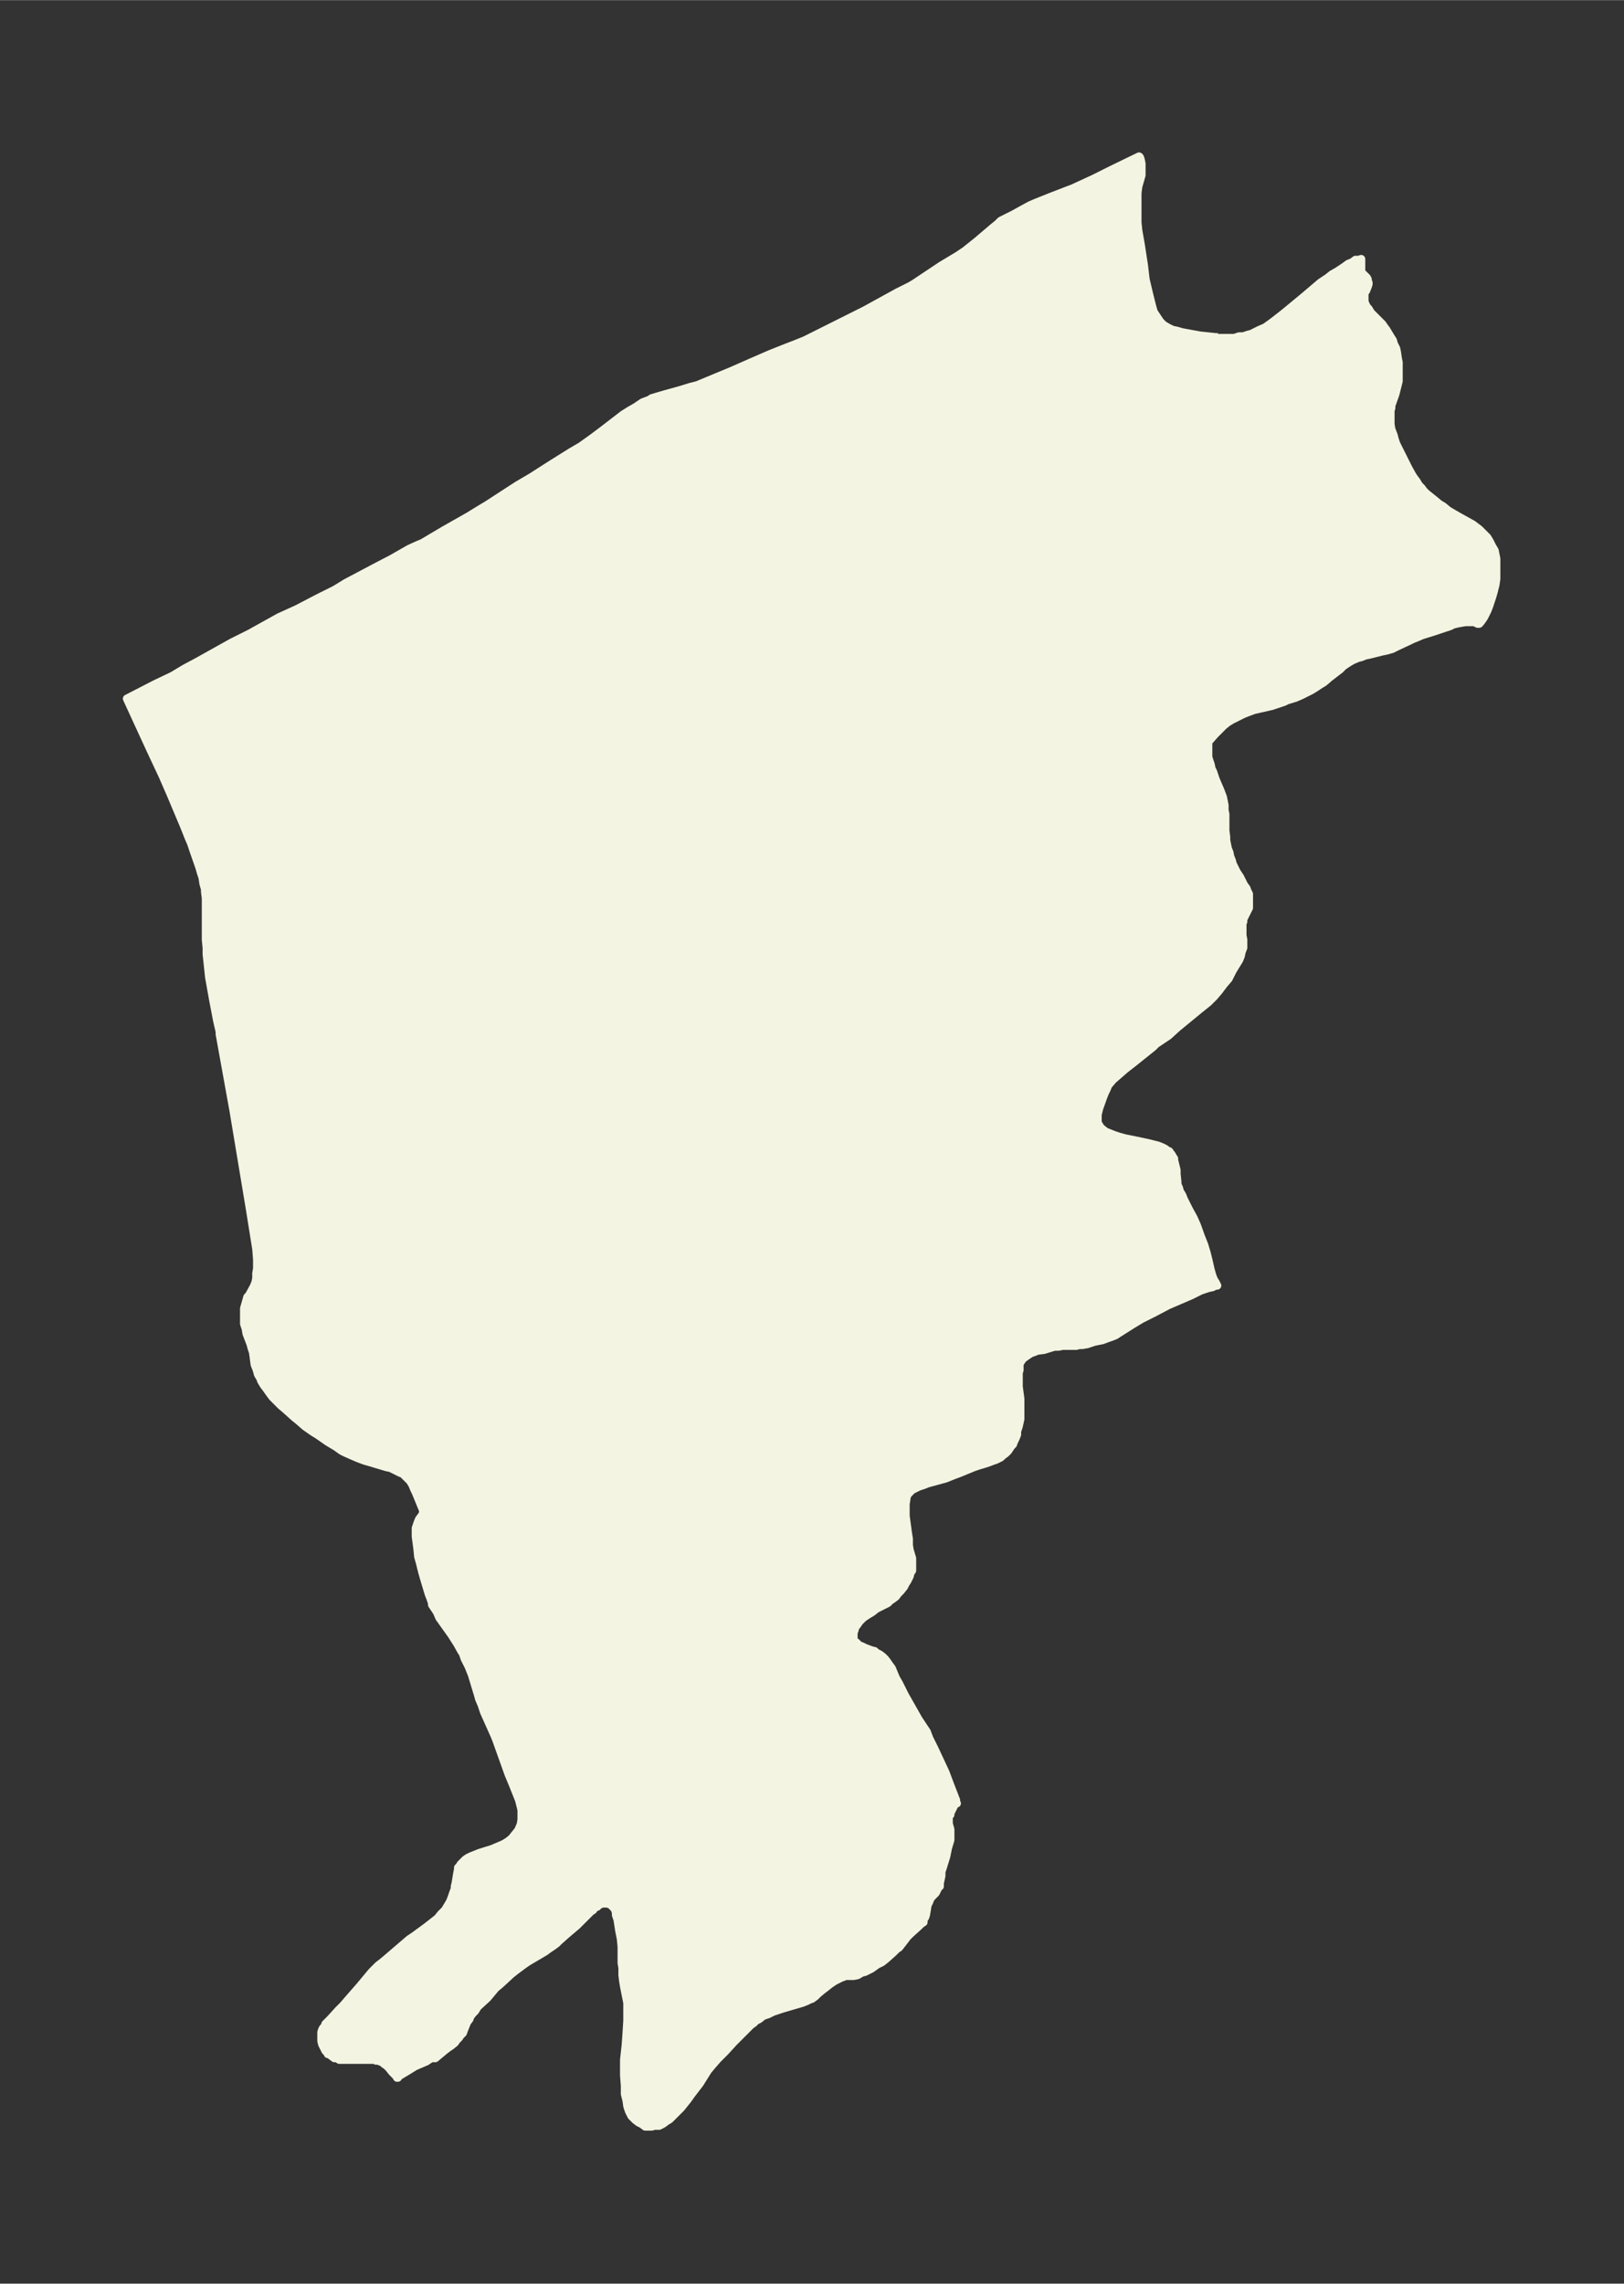 <svg xmlns="http://www.w3.org/2000/svg" xmlns:xlink="http://www.w3.org/1999/xlink" width="266.1" height="374" viewBox="0 0 199.6 280.5"><rect x="0" y="0" width="199.6" height="280.5" fill="#333333" stroke="none"/><defs><style>*{stroke-linejoin:round;stroke-linecap:butt}</style></defs><g id="figure_1"><path id="patch_1" fill="none" d="M0 280.5h199.6V0H0z"/><g id="axes_1"><g id="PatchCollection_1"><defs><path id="mc524bbff7d" stroke="#f4f4e2" d="M149.6-239h2.1l.6-.2h.5l.6-.2.4-.1.6-.3.4-.2.7-.3.7-.5.4-.3.9-.7.5-.4 2.3-1.9 2-1.7.9-.6.5-.4.7-.4.9-.6.4-.3.5-.2.4-.3h.4l.3-.1v1.6l.1.1.4.4.2.2.1.2v.2l.1.2v.2l-.1.3-.2.5-.2.3v1l.1.3.1.2.1.2.2.2.3.5.4.4 1 1 .2.3.3.4.3.5.3.5.2.3.1.4.3.6.1.5.1.7.1.5v2.3l-.1.4-.2.8-.1.4-.5 1.4v.3l-.1.3v1.7l.1.6.3.8.1.4.2.6.3.6.9 1.8.3.6.5.9.2.3.3.4.3.5.3.3.3.4.3.3.5.4.5.4.6.5.5.3.6.5 1.2.7 1.8 1 .4.3.4.3.3.3.3.3.4.4.3.5.3.6.3.5.1.5.1.5v2.5l-.1.7-.2.8-.2.7-.2.6-.2.6-.2.5-.2.4-.2.4-.2.3-.3.4-.1.1h-.2l-.4-.2h-1.1l-.6.1-.5.1-.4.1-.4.2-2.1.7-1.3.4-.7.3-.5.2-.4.2-1.5.7-.2.1-.4.2-.7.2-.5.1-1.6.4-.5.1-.5.2-.4.1-.7.3-.5.3-.6.4-.4.4-1.3 1-.7.6-.5.3-.6.4-.5.3-.8.4-.4.2-.7.3-1 .3-.4.2-1.5.5-2.2.5-.8.3-.5.2-.6.3-.4.2-.4.2-.5.3-.5.4-.3.3-.6.6-.2.2-.7.8h-.1v2l.3.9.1.5.2.4.3.9.6 1.4.3.8.1.5.1.5v.6l.1.5v2l.1.8v.4l.1.5.1.5.2.5.1.5.2.5.1.4.2.4.3.6.4.6.5 1 .3.4.1.3.2.4v1.7l-.2.4-.4.8-.1.2v.3l-.1.2v1.5l.1.5v1l-.2.5-.1.5-.2.5-.8 1.3-.5 1-.6.7-.6.8-.6.7-.4.4-.3.3-1 .8-2.8 2.3-1.1 1-1.5 1-.4.4-1.5 1.2-1 .8-.9.7-1.5 1.3-.6.7-.2.5-.2.4-.2.5-.5 1.4-.2.8v1l.2.3v.1l.4.4.4.3.5.2.5.2.6.2.7.2 1 .2 1.9.4.8.2.4.1.5.2.4.2.4.3h.1l.2.3.1.1.1.2.2.3v.2l.1.4.2.8v.5l.1.9v.3l.1.3.1.2.1.4.3.5.2.5.6 1.2.6 1.1.4.9.5 1.4.4 1 .3 1 .2.8.3 1.3.2.7.2.5.2.3.2.4h-.2l-.4.2-.5.1-.9.3-1.2.6-2.8 1.2-1.9 1-1.4.7-1 .6-1.9 1.2-.3.2-.5.2-.3.1-.8.3-1 .2-.9.3-.6.1h-.4l-.3.1h-1.7l-.5.1h-.5l-1.3.4-.8.1-.5.2-.3.1-.3.2-.3.2-.4.3-.2.3-.2.3v.8l-.1.3v1.7l.2 1.5v2.5l-.2.9-.2.6v.4l-.2.5-.2.4-.1.3-.2.2-.2.3-.2.3-.3.3-.4.3-.2.2-.4.2-.2.1-.3.1-.8.3-1 .3-.6.2-1.7.7-.8.3-1 .4-2.2.6-.5.2-.6.2-.4.2-.4.2-.3.3-.2.2-.2.4v.2l-.1.6v1.5l.3 2.2.1.6v.8l.1.6.3 1v1.5l-.2.3-.1.4-.3.6-.2.3-.2.4-.4.5-.3.3-.3.4-.4.3-.3.2-.3.3-1.4.7-.5.4-.5.3-.6.4-.2.2-.3.3-.2.3-.3.4-.1.4-.1.2v.9l.2.3h.1l.2.2.2.2.3.1.4.2.8.3.4.1.2.2.4.2.4.3.3.3.3.4.2.3.3.4.5 1.2.4.7.7 1.4 1.7 3 1 1.5.3.8.6 1.2.7 1.5.7 1.5.6 1.6.7 1.8v.3l.1.1-.2.1-.1.1-.1.2-.1.2-.1.2-.2.4v.2l-.2.2v.9l.2.7v1.3l-.3 1-.2 1-.4 1.3-.2.6v.5l-.2.9v.4h-.1l-.2.4-.2.4-.5.5-.2.3-.1.3-.2.4-.2 1.2-.1.3-.2.3v.3l-.3.2-.3.3-1 .9-.4.4-.3.4-.7.9-.3.2-.4.4-.9.8-.5.4-.6.3-.7.5-.8.4-.4.1-.5.3-.5.1h-1l-.2.1-.3.1-.2.1-.6.3-.6.4-.5.4-.4.3-.6.5-.3.3-.4.3-.3.1-.4.2-.5.2-2.4.7-.6.2-.6.2-.6.3-.6.2-.5.4-.4.2-.3.3-.3.2-.8.8-1.3 1.3-1.1 1.2-.9.9-.7.8-.5.6-1 1.6-1 1.3-.5.7-.4.5-.4.5-.4.4-.5.5-.5.5-.5.3-.1.1-.3.2-.4.2h-.6l-.3.1h-.8l-.4-.3-.4-.2-.4-.3-.4-.4-.1-.1-.1-.2-.2-.4-.2-.6-.1-.7-.2-.8v-1l-.1-1.3v-1.9l.2-1.8.1-1.4.1-1.6v-2.2l-.4-2-.1-.6-.1-.8v-.9l-.1-.6v-2l-.1-1-.2-1-.2-1.3-.2-.6v-.3l-.1-.3-.1-.2-.1-.1-.2-.2-.1-.2h-.2l-.2-.1H74l-.4.2-.2.2-.3.1-.2.3-.3.2-1 1-.4.4-.3.3-1.3 1.1-.9.8-.3.3-.4.3-.6.4-.4.3-2.2 1.3-.7.5-.4.3-.4.3-.5.4-1.3 1.2-.6.5-1 1.2-1.2 1.1-.3.5-.3.3-.3.4-.1.3-.3.4-.4 1-.1.3-.3.3-.2.3-.3.3-.2.3-.5.4-.3.2-.4.3-1.2 1H53l-.6.4-1.4.6-.8.5-.5.3-.5.3-.3.2v.1h-.1l-.1-.2-.5-.5-.4-.5-.3-.3-.3-.2-.2-.2-.3-.1-.2-.1h-.3l-.2-.1h-4.3l-.3-.2h-.3l-.4-.3-.2-.2h-.2l-.1-.2-.2-.2-.1-.2-.1-.2-.2-.4-.1-.4v-1.1l.1-.3.1-.2.2-.2.1-.3.3-.3.3-.3 1-1.1.6-.6.6-.7 1.4-1.6 1.5-1.8.3-.3.5-.5.4-.3.6-.5 2.8-2.4.6-.4 1.5-1.1.9-.7.5-.4.4-.5.5-.5.3-.5.3-.5.2-.5.2-.6.2-.5v-.3l.1-.4.2-1.2.1-.5v-.2l.2-.2.1-.2.2-.2.2-.2.2-.2.3-.2.4-.2 1-.4 1.6-.5.7-.3.7-.3.5-.3.5-.4.4-.5.4-.5.3-.7.1-.6v-1.2l-.1-.4-.1-.4-.1-.4-.2-.5-.2-.5-.4-1-.5-1.2-1.5-4.2-.2-.5-1.3-2.9-.3-.9-.3-.7-.2-.7-.7-2.3-.4-1-.5-1-.2-.6-.2-.3-.5-.9-.7-1.1-.5-.7-1-1.4-.3-.7-.2-.3-.2-.3-.2-.3v-.2l-.2-.6-.2-.5-.6-2-.2-.7-.3-1.2-.2-.7-.1-1-.2-1.5v-1l.2-.6.2-.5.3-.4.2-.3v-.4l-.9-2.2-.2-.4-.2-.5-.3-.5-.3-.3-.3-.3-.3-.3-.3-.1-.4-.2-.4-.2-.4-.2-.5-.1-2-.6-.7-.2-.8-.3-.7-.3-.9-.4-.4-.2-.7-.5-1-.6-1.3-.9-.5-.3-1-.7-.8-.7-.5-.4-1-.9-.7-.6-.4-.4-.6-.6-.3-.4-.5-.7-.3-.4-.3-.5-.1-.3-.3-.5-.1-.4-.1-.3-.2-.5-.2-1.5-.2-.6-.1-.4-.5-1.3-.1-.6-.2-.6v-1.9l.2-.7.2-.7.2-.2.6-1.1.2-.5.1-.5v-.6l.1-.6v-1.1l-.1-1.3-.4-2.5-.4-2.5-2-12-1.7-9.4v-.3l-.3-1.3-.5-2.6-.5-2.8-.2-1.9-.1-.9v-.8l-.1-1v-5.1l-.1-.8v-.3l-.2-.7-.1-.7-.2-.6-.2-.7-.7-2-.3-.9-.3-.7-.6-1.5-1.6-3.8-1-2.3-1.5-3.2-2.9-6.3 3.5-1.8 2.1-1 1.5-.9 1.5-.8 4.3-2.4 2.2-1.1 3.6-2 2.2-1L39-207l2.2-1.1 1.3-.8 3.4-1.8 2.3-1.2 2.1-1.2 1.1-.5.5-.2 2.7-1.6 3-1.7 1.3-.8 1-.6 2-1.3 1.7-1.1 1.7-1 2.5-1.6 2.4-1.5 1.2-.7 1.4-1 1.2-.9 2.6-2 .8-.5.7-.4.6-.4.3-.2.8-.3.3-.2 1-.3.7-.2 1.8-.5 1.3-.4.8-.2 1.2-.5 1.2-.5 1.7-.7 2.5-1.1 2.3-1 1.5-.6 1.8-.7 1-.4 1.2-.6 1.2-.6 5-2.5 4-2.2 1.6-.8.5-.3 3.3-2.2 2-1.2.9-.6 1-.8.5-.4 2-1.7.5-.4.4-.4.6-.3 1-.5.9-.5 1.1-.6.7-.3 2-.8 2.6-1 1.3-.6 1.3-.6 2.2-1.1 3.3-1.6.1.1.1.3.1.5v1.4l-.4 1.4-.1.8v3.6l.1 1 .3 1.7.4 2.6.2 1.7.4 1.7.2.8.2.8.2.7.4.6.4.6.4.4.5.3.2.1.4.2.5.1.7.2 2.2.4 1.9.2h.3"/></defs><g clip-path="url(#pf82b1a7183)"><use xlink:href="#mc524bbff7d" y="280.5" fill="#f4f4e2" stroke="#f4f4e2"/></g></g></g></g><defs><clipPath id="pf82b1a7183"><path d="M7.2 7.2h185.2v266.1H7.2z"/></clipPath></defs></svg>